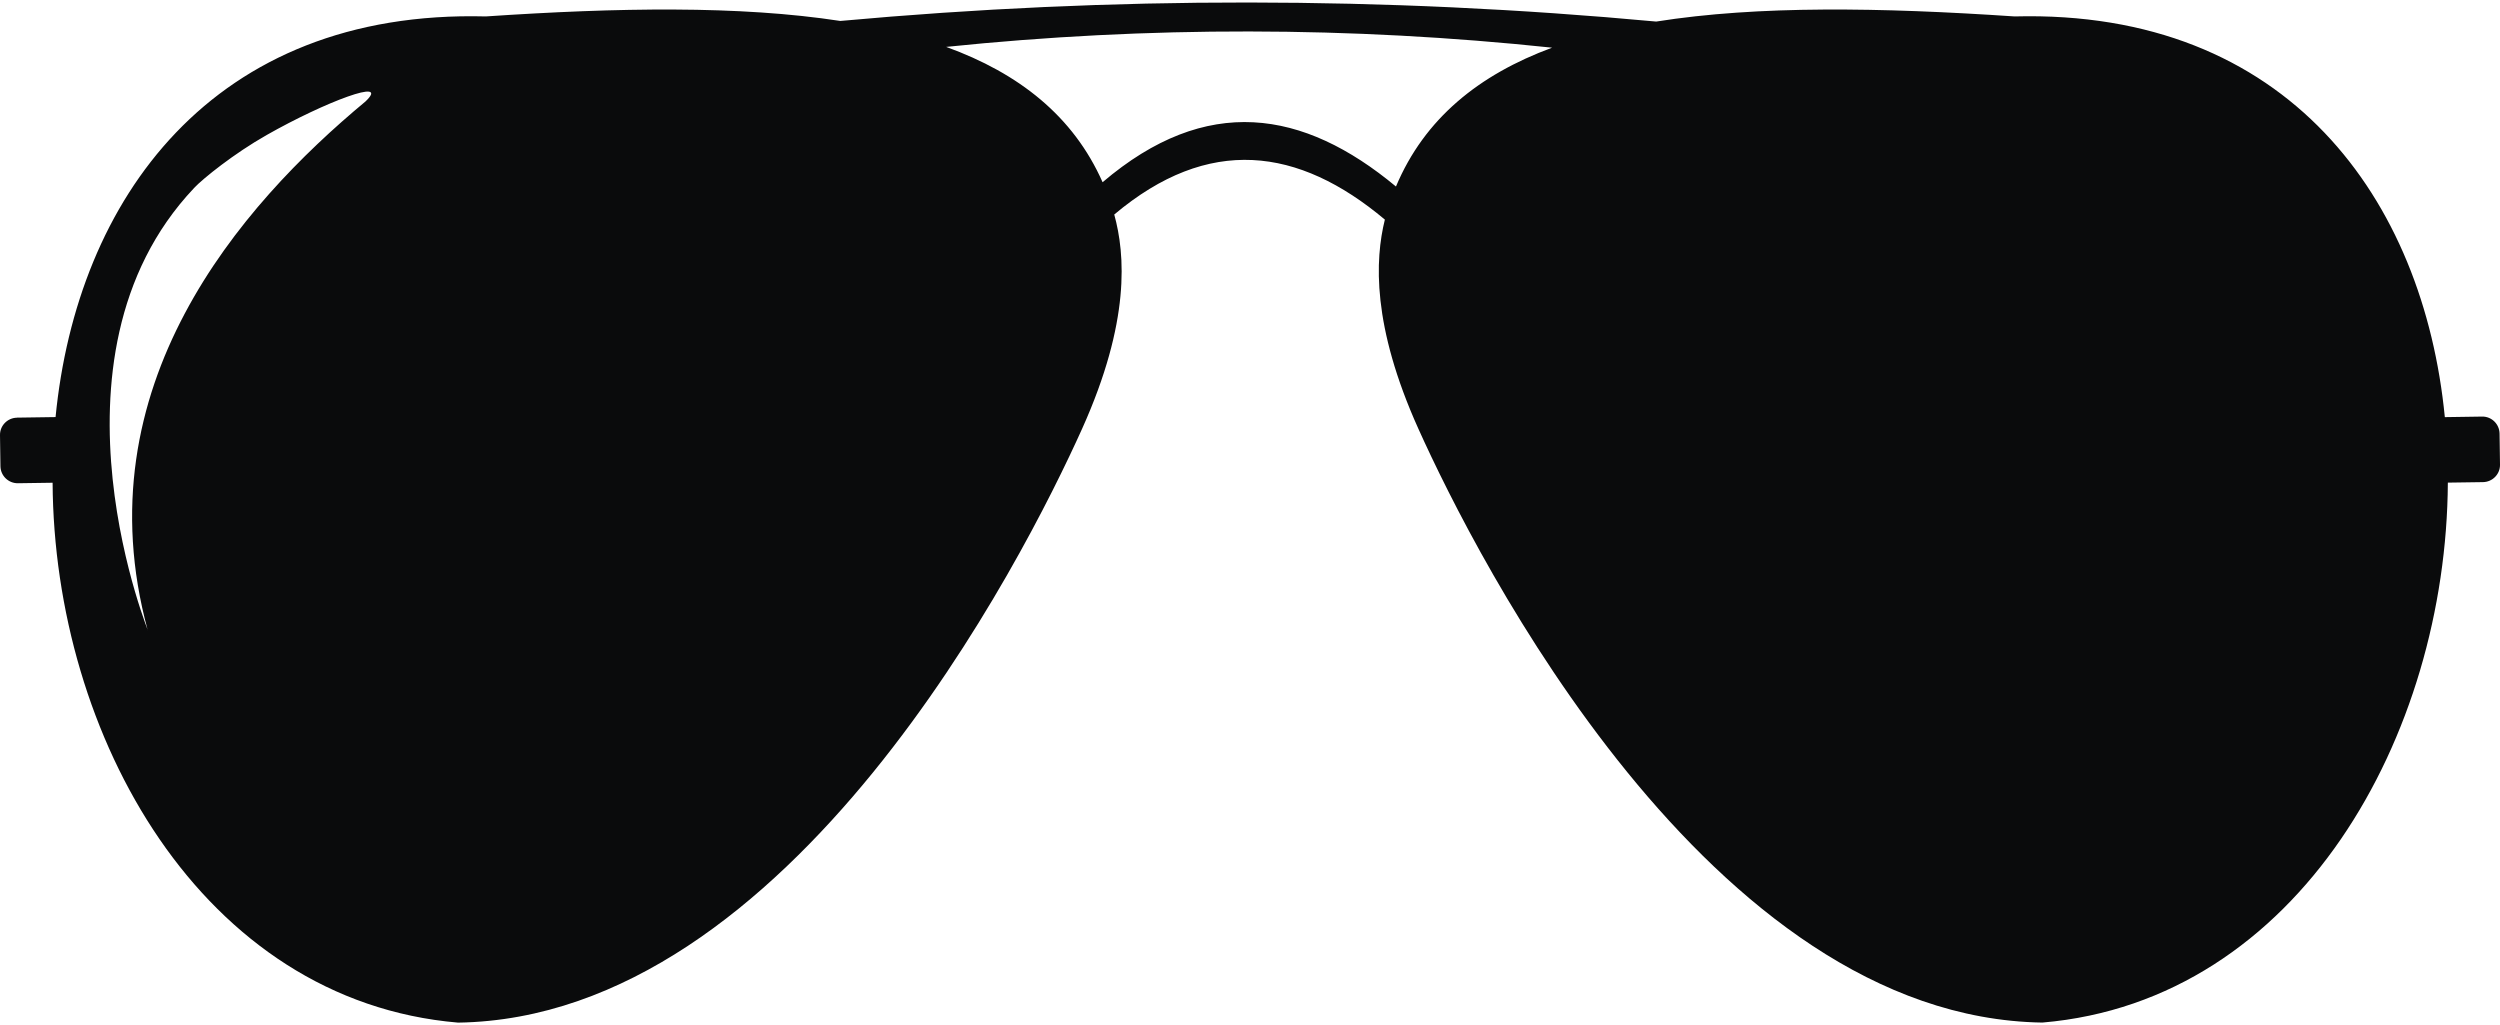 <svg xmlns="http://www.w3.org/2000/svg" xmlns:xlink="http://www.w3.org/1999/xlink" xml:space="preserve" width="100px" height="41px" style="shape-rendering:geometricPrecision; text-rendering:geometricPrecision; image-rendering:optimizeQuality; fill-rule:evenodd; clip-rule:evenodd" viewBox="0 0 44.815 18.285">
 <defs>
  <style type="text/css">
   
    .fil0 {fill:#0A0B0C}
   
  </style>
 </defs>
 <g id="Layer_x0020_1">
  <path class="fil0" d="M19.765 3.222c1.862,-1.587 3.597,-1.304 5.259,0.077 0.512,-1.218 1.486,-2.004 2.799,-2.489 -3.621,-0.382 -7.241,-0.388 -10.862,-0.014 1.304,0.473 2.279,1.24 2.804,2.426zm-16.287 0.104c0.164,-0.173 0.715,-0.617 1.302,-0.95 1.046,-0.594 2.233,-1.042 1.772,-0.602 -2.251,1.869 -5.09,5.117 -3.905,9.474 0.119,0.274 -2.071,-4.852 0.831,-7.921zm-3.175 4.116l0.693 -0.01c0.381,-3.894 2.804,-7.31 7.713,-7.182 2.364,-0.159 4.543,-0.197 6.354,0.081 4.873,-0.444 9.748,-0.441 14.626,0.011 1.825,-0.29 4.03,-0.253 6.424,-0.092 4.909,-0.128 7.332,3.289 7.713,7.183l0.668 -0.01c0.17,-0.003 0.31,0.134 0.313,0.304l0.008 0.558c0.003,0.17 -0.134,0.31 -0.304,0.313l-0.631 0.009c-0.025,4.53 -2.666,9.287 -7.268,9.679 -5.966,-0.089 -10.141,-8.322 -11.187,-10.646 -0.832,-1.848 -0.778,-3.027 -0.6,-3.748 -1.551,-1.302 -3.158,-1.515 -4.851,-0.091 0.196,0.712 0.292,1.911 -0.576,3.84 -1.046,2.324 -5.221,10.557 -11.187,10.646 -4.601,-0.392 -7.243,-5.148 -7.268,-9.678l-0.622 0.009c-0.17,0.002 -0.31,-0.134 -0.313,-0.304l-0.008 -0.558c-0.003,-0.17 0.134,-0.31 0.304,-0.313z"/>
 </g>
</svg>